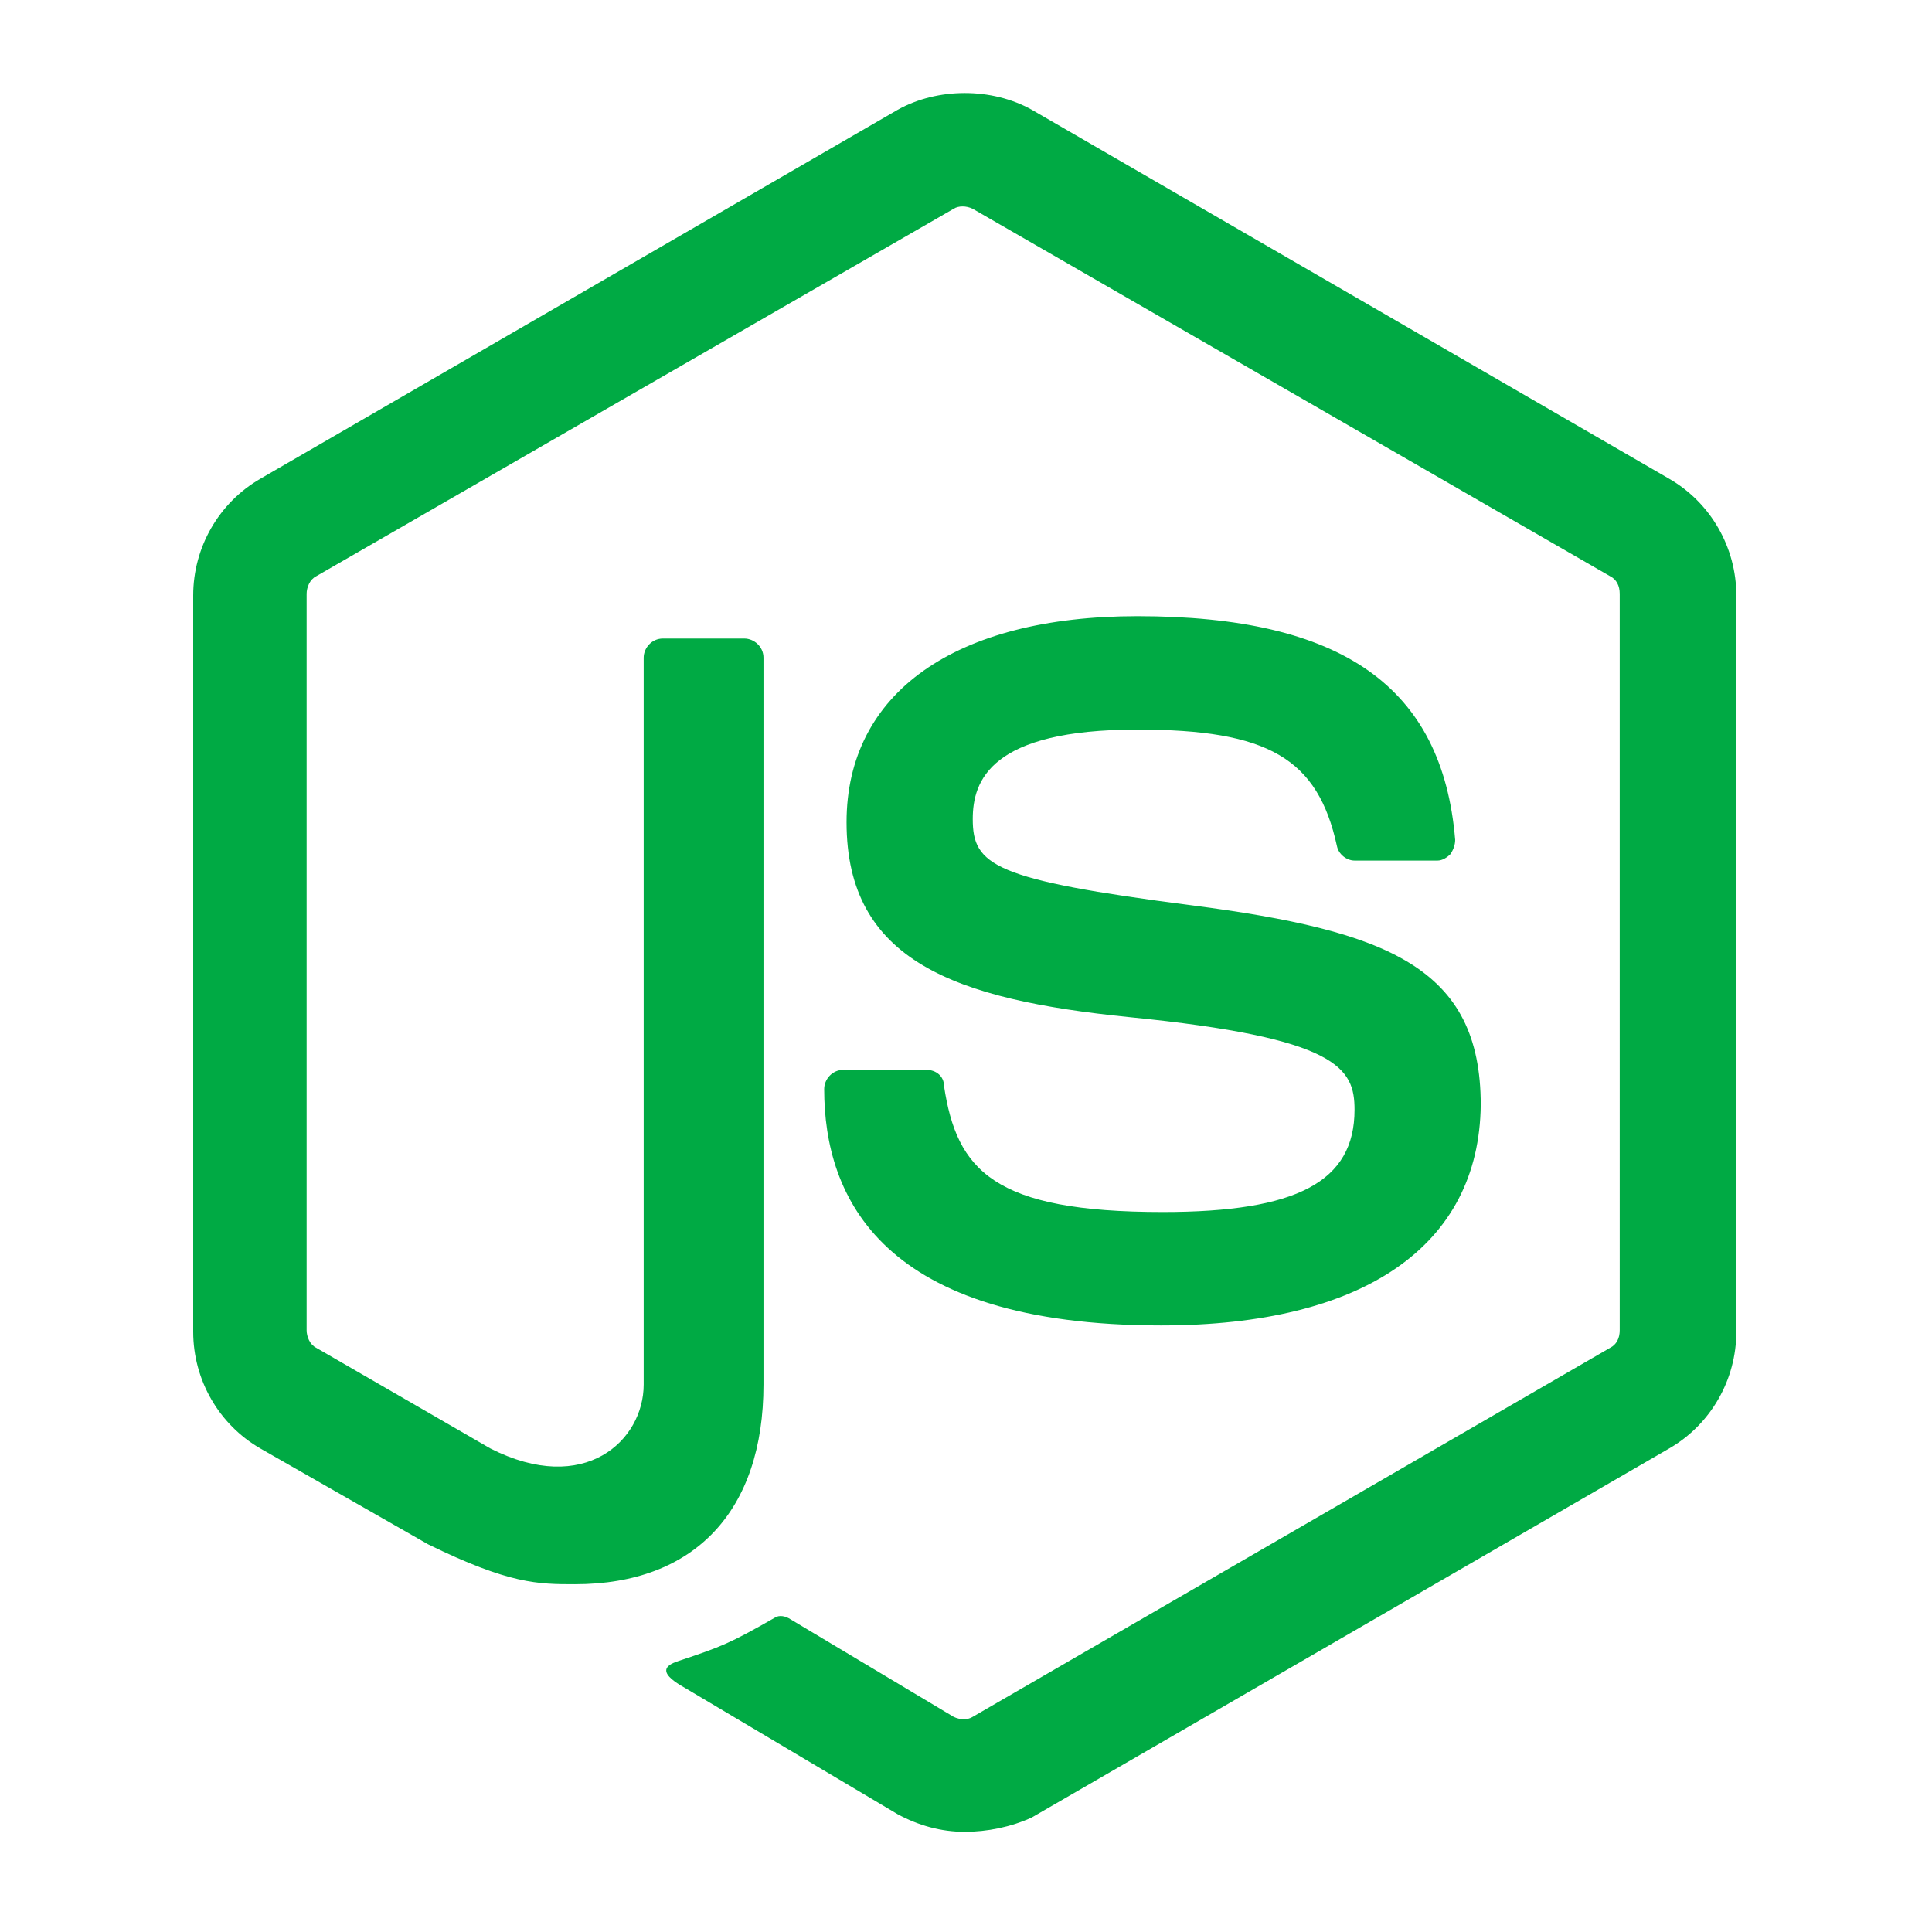 <?xml version="1.0" encoding="UTF-8" standalone="no"?>
<svg
   width="100"
   height="100"
   viewBox="0 0 100 100"
   version="1.1"
   preserveAspectRatio="xMidYMid"
   id="svg6"
   sodipodi:docname="node.svg"
   inkscape:version="1.1.1 (3bf5ae0d25, 2021-09-20)"
   xmlns:inkscape="http://www.inkscape.org/namespaces/inkscape"
   xmlns:sodipodi="http://sodipodi.sourceforge.net/DTD/sodipodi-0.dtd"
   xmlns="http://www.w3.org/2000/svg"
   xmlns:svg="http://www.w3.org/2000/svg">
  <defs
     id="defs10" />
  <sodipodi:namedview
     id="namedview8"
     pagecolor="#505050"
     bordercolor="#ffffff"
     borderopacity="1"
     inkscape:pageshadow="0"
     inkscape:pageopacity="0"
     inkscape:pagecheckerboard="1"
     showgrid="false"
     showguides="true"
     inkscape:guide-bbox="true"
     inkscape:zoom="4.7197232"
     inkscape:cx="82.526026"
     inkscape:cy="90.895161"
     inkscape:window-width="1920"
     inkscape:window-height="1011"
     inkscape:window-x="0"
     inkscape:window-y="32"
     inkscape:window-maximized="1"
     inkscape:current-layer="svg6">
    <sodipodi:guide
       position="50,66.44"
       orientation="-1,0"
       id="guide845"
       inkscape:label=""
       inkscape:locked="false"
       inkscape:color="rgb(0,0,255)" />
    <sodipodi:guide
       position="109.54,50"
       orientation="0,1"
       id="guide847"
       inkscape:label=""
       inkscape:locked="false"
       inkscape:color="rgb(0,0,255)" />
  </sodipodi:namedview>
  <g
     id="g4"
     transform="matrix(0.312,0,0,0.312,10,4.814)"
     style="fill:#00aa44">
    <path
       d="m 128,288.464 c -3.975,0 -7.685,-1.06 -11.13,-2.915 L 81.623,264.613 c -5.3,-2.915 -2.65,-3.975 -1.06,-4.505 7.155,-2.385 8.48,-2.915 15.901,-7.155 0.795,-0.53 1.855,-0.265 2.65,0.265 l 27.031,16.166 c 1.06,0.53 2.385,0.53 3.18,0 l 105.739,-61.217 c 1.06,-0.53 1.59,-1.59 1.59,-2.915 V 83.081 c 0,-1.325 -0.53,-2.385 -1.59,-2.915 L 129.325,19.213 c -1.06,-0.53 -2.385,-0.53 -3.18,0 L 20.406,80.166 c -1.06,0.53 -1.59,1.855 -1.59,2.915 V 205.251 c 0,1.06 0.53,2.385 1.59,2.915 l 28.886,16.696 c 15.636,7.95 25.441,-1.325 25.441,-10.6 V 93.681 c 0,-1.59 1.325,-3.18 3.18,-3.18 h 13.516 c 1.59,0 3.18,1.325 3.18,3.18 V 214.261 c 0,20.936 -11.395,33.126 -31.271,33.126 -6.095,0 -10.865,0 -24.381,-6.625 L 11.13,224.861 C 4.24,220.886 0,213.466 0,205.516 V 83.346 C 0,75.395 4.24,67.975 11.13,64 L 116.87,2.783 c 6.625,-3.71 15.636,-3.71 22.261,0 L 244.87,64 C 251.76,67.975 256,75.395 256,83.346 V 205.516 c 0,7.95 -4.24,15.371 -11.13,19.346 l -105.739,61.217 c -3.445,1.59 -7.42,2.385 -11.13,2.385 z m 32.596,-84.008 c -46.377,0 -55.917,-21.201 -55.917,-39.222 0,-1.59 1.325,-3.18 3.18,-3.18 h 13.781 c 1.59,0 2.915,1.06 2.915,2.65 2.12,14.046 8.215,20.936 36.306,20.936 22.261,0 31.801,-5.035 31.801,-16.961 0,-6.89 -2.65,-11.925 -37.366,-15.371 -28.886,-2.915 -46.907,-9.275 -46.907,-32.331 0,-21.466 18.021,-34.186 48.232,-34.186 33.921,0 50.617,11.66 52.737,37.101 0,0.795 -0.265,1.59 -0.795,2.385 -0.53,0.53 -1.325,1.06 -2.12,1.06 h -13.781 c -1.325,0 -2.65,-1.06 -2.915,-2.385 -3.18,-14.576 -11.395,-19.346 -33.126,-19.346 -24.381,0 -27.296,8.48 -27.296,14.841 0,7.685 3.445,10.07 36.306,14.311 32.596,4.24 47.967,10.335 47.967,33.126 -0.265,23.321 -19.346,36.571 -53.002,36.571 z"
       fill="#539e43"
       id="path2"
       style="fill:#00aa44" />
  </g>
</svg>
